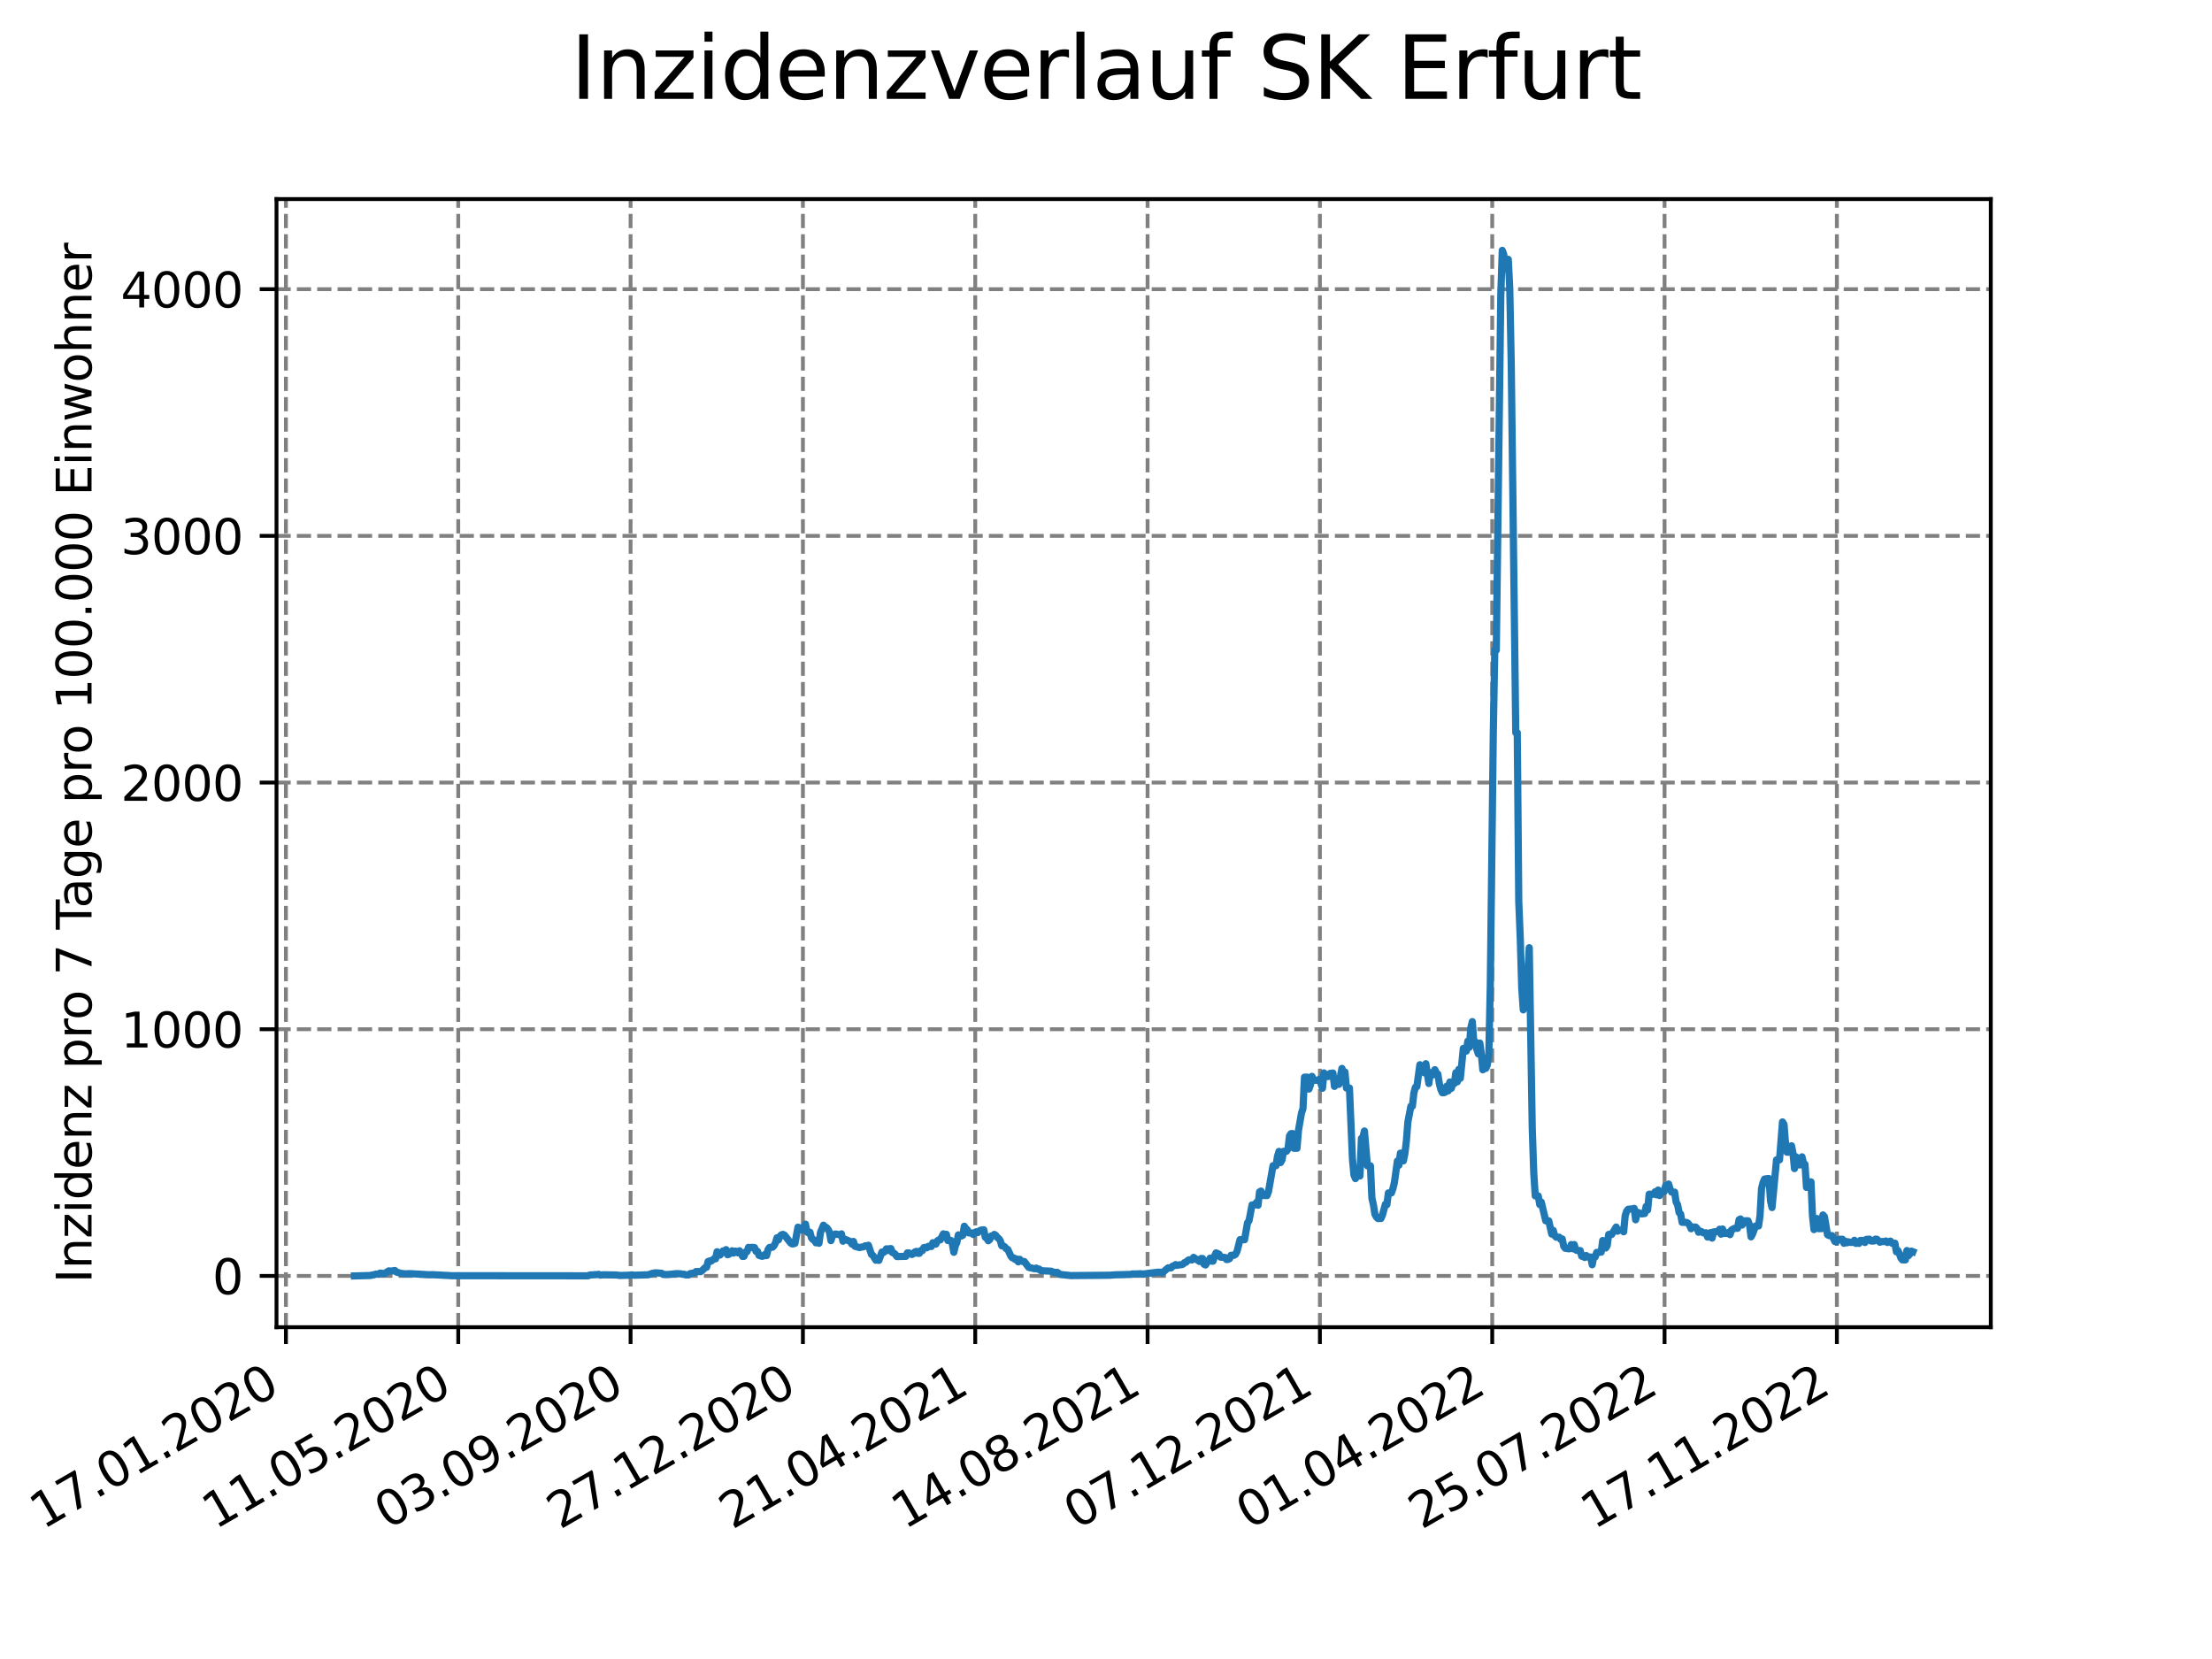 <?xml version="1.0" encoding="utf-8" standalone="no"?>
<!DOCTYPE svg PUBLIC "-//W3C//DTD SVG 1.1//EN"
  "http://www.w3.org/Graphics/SVG/1.1/DTD/svg11.dtd">
<svg xmlns:xlink="http://www.w3.org/1999/xlink" width="460.8pt" height="345.6pt" viewBox="0 0 460.8 345.6" xmlns="http://www.w3.org/2000/svg" version="1.1">
 <defs>
  <style type="text/css">*{stroke-linejoin: round; stroke-linecap: butt}</style>
 </defs>
 <g id="figure_1">
  <g id="patch_1">
   <path d="M 0 345.6 
L 460.8 345.6 
L 460.8 0 
L 0 0 
z
" style="fill: #ffffff"/>
  </g>
  <g id="axes_1">
   <g id="patch_2">
    <path d="M 57.6 276.48 
L 414.72 276.48 
L 414.72 41.472 
L 57.6 41.472 
z
" style="fill: #ffffff"/>
   </g>
   <g id="matplotlib.axis_1">
    <g id="xtick_1">
     <g id="line2d_1">
      <path d="M 59.564 276.48 
L 59.564 41.472 
" clip-path="url(#p9280f85b77)" style="fill: none; stroke-dasharray: 2.96,1.28; stroke-dashoffset: 0; stroke: #808080; stroke-width: 0.8"/>
     </g>
     <g id="line2d_2">
      <defs>
       <path id="m4728a2bbbb" d="M 0 0 
L 0 3.5 
" style="stroke: #000000; stroke-width: 0.8"/>
      </defs>
      <g>
       <use xlink:href="#m4728a2bbbb" x="59.564" y="276.48" style="stroke: #000000; stroke-width: 0.8"/>
      </g>
     </g>
     <g id="text_1">
      <!-- 17.01.2020 -->
      <g transform="translate(8.939 318.689) rotate(-30) scale(0.1 -0.1)">
       <defs>
        <path id="DejaVuSans-31" d="M 794 531 
L 1825 531 
L 1825 4091 
L 703 3866 
L 703 4441 
L 1819 4666 
L 2450 4666 
L 2450 531 
L 3481 531 
L 3481 0 
L 794 0 
L 794 531 
z
" transform="scale(0.016)"/>
        <path id="DejaVuSans-37" d="M 525 4666 
L 3525 4666 
L 3525 4397 
L 1831 0 
L 1172 0 
L 2766 4134 
L 525 4134 
L 525 4666 
z
" transform="scale(0.016)"/>
        <path id="DejaVuSans-2e" d="M 684 794 
L 1344 794 
L 1344 0 
L 684 0 
L 684 794 
z
" transform="scale(0.016)"/>
        <path id="DejaVuSans-30" d="M 2034 4250 
Q 1547 4250 1301 3770 
Q 1056 3291 1056 2328 
Q 1056 1369 1301 889 
Q 1547 409 2034 409 
Q 2525 409 2770 889 
Q 3016 1369 3016 2328 
Q 3016 3291 2770 3770 
Q 2525 4250 2034 4250 
z
M 2034 4750 
Q 2819 4750 3233 4129 
Q 3647 3509 3647 2328 
Q 3647 1150 3233 529 
Q 2819 -91 2034 -91 
Q 1250 -91 836 529 
Q 422 1150 422 2328 
Q 422 3509 836 4129 
Q 1250 4750 2034 4750 
z
" transform="scale(0.016)"/>
        <path id="DejaVuSans-32" d="M 1228 531 
L 3431 531 
L 3431 0 
L 469 0 
L 469 531 
Q 828 903 1448 1529 
Q 2069 2156 2228 2338 
Q 2531 2678 2651 2914 
Q 2772 3150 2772 3378 
Q 2772 3750 2511 3984 
Q 2250 4219 1831 4219 
Q 1534 4219 1204 4116 
Q 875 4013 500 3803 
L 500 4441 
Q 881 4594 1212 4672 
Q 1544 4750 1819 4750 
Q 2544 4750 2975 4387 
Q 3406 4025 3406 3419 
Q 3406 3131 3298 2873 
Q 3191 2616 2906 2266 
Q 2828 2175 2409 1742 
Q 1991 1309 1228 531 
z
" transform="scale(0.016)"/>
       </defs>
       <use xlink:href="#DejaVuSans-31"/>
       <use xlink:href="#DejaVuSans-37" x="63.623"/>
       <use xlink:href="#DejaVuSans-2e" x="127.246"/>
       <use xlink:href="#DejaVuSans-30" x="159.033"/>
       <use xlink:href="#DejaVuSans-31" x="222.656"/>
       <use xlink:href="#DejaVuSans-2e" x="286.279"/>
       <use xlink:href="#DejaVuSans-32" x="318.066"/>
       <use xlink:href="#DejaVuSans-30" x="381.689"/>
       <use xlink:href="#DejaVuSans-32" x="445.312"/>
       <use xlink:href="#DejaVuSans-30" x="508.936"/>
      </g>
     </g>
    </g>
    <g id="xtick_2">
     <g id="line2d_3">
      <path d="M 95.463 276.48 
L 95.463 41.472 
" clip-path="url(#p9280f85b77)" style="fill: none; stroke-dasharray: 2.96,1.28; stroke-dashoffset: 0; stroke: #808080; stroke-width: 0.8"/>
     </g>
     <g id="line2d_4">
      <g>
       <use xlink:href="#m4728a2bbbb" x="95.463" y="276.48" style="stroke: #000000; stroke-width: 0.8"/>
      </g>
     </g>
     <g id="text_2">
      <!-- 11.05.2020 -->
      <g transform="translate(44.838 318.689) rotate(-30) scale(0.1 -0.1)">
       <defs>
        <path id="DejaVuSans-35" d="M 691 4666 
L 3169 4666 
L 3169 4134 
L 1269 4134 
L 1269 2991 
Q 1406 3038 1543 3061 
Q 1681 3084 1819 3084 
Q 2600 3084 3056 2656 
Q 3513 2228 3513 1497 
Q 3513 744 3044 326 
Q 2575 -91 1722 -91 
Q 1428 -91 1123 -41 
Q 819 9 494 109 
L 494 744 
Q 775 591 1075 516 
Q 1375 441 1709 441 
Q 2250 441 2565 725 
Q 2881 1009 2881 1497 
Q 2881 1984 2565 2268 
Q 2250 2553 1709 2553 
Q 1456 2553 1204 2497 
Q 953 2441 691 2322 
L 691 4666 
z
" transform="scale(0.016)"/>
       </defs>
       <use xlink:href="#DejaVuSans-31"/>
       <use xlink:href="#DejaVuSans-31" x="63.623"/>
       <use xlink:href="#DejaVuSans-2e" x="127.246"/>
       <use xlink:href="#DejaVuSans-30" x="159.033"/>
       <use xlink:href="#DejaVuSans-35" x="222.656"/>
       <use xlink:href="#DejaVuSans-2e" x="286.279"/>
       <use xlink:href="#DejaVuSans-32" x="318.066"/>
       <use xlink:href="#DejaVuSans-30" x="381.689"/>
       <use xlink:href="#DejaVuSans-32" x="445.312"/>
       <use xlink:href="#DejaVuSans-30" x="508.936"/>
      </g>
     </g>
    </g>
    <g id="xtick_3">
     <g id="line2d_5">
      <path d="M 131.363 276.48 
L 131.363 41.472 
" clip-path="url(#p9280f85b77)" style="fill: none; stroke-dasharray: 2.96,1.28; stroke-dashoffset: 0; stroke: #808080; stroke-width: 0.8"/>
     </g>
     <g id="line2d_6">
      <g>
       <use xlink:href="#m4728a2bbbb" x="131.363" y="276.48" style="stroke: #000000; stroke-width: 0.8"/>
      </g>
     </g>
     <g id="text_3">
      <!-- 03.09.2020 -->
      <g transform="translate(80.737 318.689) rotate(-30) scale(0.1 -0.1)">
       <defs>
        <path id="DejaVuSans-33" d="M 2597 2516 
Q 3050 2419 3304 2112 
Q 3559 1806 3559 1356 
Q 3559 666 3084 287 
Q 2609 -91 1734 -91 
Q 1441 -91 1130 -33 
Q 819 25 488 141 
L 488 750 
Q 750 597 1062 519 
Q 1375 441 1716 441 
Q 2309 441 2620 675 
Q 2931 909 2931 1356 
Q 2931 1769 2642 2001 
Q 2353 2234 1838 2234 
L 1294 2234 
L 1294 2753 
L 1863 2753 
Q 2328 2753 2575 2939 
Q 2822 3125 2822 3475 
Q 2822 3834 2567 4026 
Q 2313 4219 1838 4219 
Q 1578 4219 1281 4162 
Q 984 4106 628 3988 
L 628 4550 
Q 988 4650 1302 4700 
Q 1616 4750 1894 4750 
Q 2613 4750 3031 4423 
Q 3450 4097 3450 3541 
Q 3450 3153 3228 2886 
Q 3006 2619 2597 2516 
z
" transform="scale(0.016)"/>
        <path id="DejaVuSans-39" d="M 703 97 
L 703 672 
Q 941 559 1184 500 
Q 1428 441 1663 441 
Q 2288 441 2617 861 
Q 2947 1281 2994 2138 
Q 2813 1869 2534 1725 
Q 2256 1581 1919 1581 
Q 1219 1581 811 2004 
Q 403 2428 403 3163 
Q 403 3881 828 4315 
Q 1253 4750 1959 4750 
Q 2769 4750 3195 4129 
Q 3622 3509 3622 2328 
Q 3622 1225 3098 567 
Q 2575 -91 1691 -91 
Q 1453 -91 1209 -44 
Q 966 3 703 97 
z
M 1959 2075 
Q 2384 2075 2632 2365 
Q 2881 2656 2881 3163 
Q 2881 3666 2632 3958 
Q 2384 4250 1959 4250 
Q 1534 4250 1286 3958 
Q 1038 3666 1038 3163 
Q 1038 2656 1286 2365 
Q 1534 2075 1959 2075 
z
" transform="scale(0.016)"/>
       </defs>
       <use xlink:href="#DejaVuSans-30"/>
       <use xlink:href="#DejaVuSans-33" x="63.623"/>
       <use xlink:href="#DejaVuSans-2e" x="127.246"/>
       <use xlink:href="#DejaVuSans-30" x="159.033"/>
       <use xlink:href="#DejaVuSans-39" x="222.656"/>
       <use xlink:href="#DejaVuSans-2e" x="286.279"/>
       <use xlink:href="#DejaVuSans-32" x="318.066"/>
       <use xlink:href="#DejaVuSans-30" x="381.689"/>
       <use xlink:href="#DejaVuSans-32" x="445.312"/>
       <use xlink:href="#DejaVuSans-30" x="508.936"/>
      </g>
     </g>
    </g>
    <g id="xtick_4">
     <g id="line2d_7">
      <path d="M 167.262 276.48 
L 167.262 41.472 
" clip-path="url(#p9280f85b77)" style="fill: none; stroke-dasharray: 2.96,1.28; stroke-dashoffset: 0; stroke: #808080; stroke-width: 0.8"/>
     </g>
     <g id="line2d_8">
      <g>
       <use xlink:href="#m4728a2bbbb" x="167.262" y="276.48" style="stroke: #000000; stroke-width: 0.8"/>
      </g>
     </g>
     <g id="text_4">
      <!-- 27.12.2020 -->
      <g transform="translate(116.637 318.689) rotate(-30) scale(0.1 -0.1)">
       <use xlink:href="#DejaVuSans-32"/>
       <use xlink:href="#DejaVuSans-37" x="63.623"/>
       <use xlink:href="#DejaVuSans-2e" x="127.246"/>
       <use xlink:href="#DejaVuSans-31" x="159.033"/>
       <use xlink:href="#DejaVuSans-32" x="222.656"/>
       <use xlink:href="#DejaVuSans-2e" x="286.279"/>
       <use xlink:href="#DejaVuSans-32" x="318.066"/>
       <use xlink:href="#DejaVuSans-30" x="381.689"/>
       <use xlink:href="#DejaVuSans-32" x="445.312"/>
       <use xlink:href="#DejaVuSans-30" x="508.936"/>
      </g>
     </g>
    </g>
    <g id="xtick_5">
     <g id="line2d_9">
      <path d="M 203.161 276.48 
L 203.161 41.472 
" clip-path="url(#p9280f85b77)" style="fill: none; stroke-dasharray: 2.96,1.28; stroke-dashoffset: 0; stroke: #808080; stroke-width: 0.8"/>
     </g>
     <g id="line2d_10">
      <g>
       <use xlink:href="#m4728a2bbbb" x="203.161" y="276.48" style="stroke: #000000; stroke-width: 0.8"/>
      </g>
     </g>
     <g id="text_5">
      <!-- 21.04.2021 -->
      <g transform="translate(152.536 318.689) rotate(-30) scale(0.1 -0.1)">
       <defs>
        <path id="DejaVuSans-34" d="M 2419 4116 
L 825 1625 
L 2419 1625 
L 2419 4116 
z
M 2253 4666 
L 3047 4666 
L 3047 1625 
L 3713 1625 
L 3713 1100 
L 3047 1100 
L 3047 0 
L 2419 0 
L 2419 1100 
L 313 1100 
L 313 1709 
L 2253 4666 
z
" transform="scale(0.016)"/>
       </defs>
       <use xlink:href="#DejaVuSans-32"/>
       <use xlink:href="#DejaVuSans-31" x="63.623"/>
       <use xlink:href="#DejaVuSans-2e" x="127.246"/>
       <use xlink:href="#DejaVuSans-30" x="159.033"/>
       <use xlink:href="#DejaVuSans-34" x="222.656"/>
       <use xlink:href="#DejaVuSans-2e" x="286.279"/>
       <use xlink:href="#DejaVuSans-32" x="318.066"/>
       <use xlink:href="#DejaVuSans-30" x="381.689"/>
       <use xlink:href="#DejaVuSans-32" x="445.312"/>
       <use xlink:href="#DejaVuSans-31" x="508.936"/>
      </g>
     </g>
    </g>
    <g id="xtick_6">
     <g id="line2d_11">
      <path d="M 239.061 276.48 
L 239.061 41.472 
" clip-path="url(#p9280f85b77)" style="fill: none; stroke-dasharray: 2.96,1.28; stroke-dashoffset: 0; stroke: #808080; stroke-width: 0.8"/>
     </g>
     <g id="line2d_12">
      <g>
       <use xlink:href="#m4728a2bbbb" x="239.061" y="276.48" style="stroke: #000000; stroke-width: 0.8"/>
      </g>
     </g>
     <g id="text_6">
      <!-- 14.08.2021 -->
      <g transform="translate(188.435 318.689) rotate(-30) scale(0.1 -0.1)">
       <defs>
        <path id="DejaVuSans-38" d="M 2034 2216 
Q 1584 2216 1326 1975 
Q 1069 1734 1069 1313 
Q 1069 891 1326 650 
Q 1584 409 2034 409 
Q 2484 409 2743 651 
Q 3003 894 3003 1313 
Q 3003 1734 2745 1975 
Q 2488 2216 2034 2216 
z
M 1403 2484 
Q 997 2584 770 2862 
Q 544 3141 544 3541 
Q 544 4100 942 4425 
Q 1341 4750 2034 4750 
Q 2731 4750 3128 4425 
Q 3525 4100 3525 3541 
Q 3525 3141 3298 2862 
Q 3072 2584 2669 2484 
Q 3125 2378 3379 2068 
Q 3634 1759 3634 1313 
Q 3634 634 3220 271 
Q 2806 -91 2034 -91 
Q 1263 -91 848 271 
Q 434 634 434 1313 
Q 434 1759 690 2068 
Q 947 2378 1403 2484 
z
M 1172 3481 
Q 1172 3119 1398 2916 
Q 1625 2713 2034 2713 
Q 2441 2713 2670 2916 
Q 2900 3119 2900 3481 
Q 2900 3844 2670 4047 
Q 2441 4250 2034 4250 
Q 1625 4250 1398 4047 
Q 1172 3844 1172 3481 
z
" transform="scale(0.016)"/>
       </defs>
       <use xlink:href="#DejaVuSans-31"/>
       <use xlink:href="#DejaVuSans-34" x="63.623"/>
       <use xlink:href="#DejaVuSans-2e" x="127.246"/>
       <use xlink:href="#DejaVuSans-30" x="159.033"/>
       <use xlink:href="#DejaVuSans-38" x="222.656"/>
       <use xlink:href="#DejaVuSans-2e" x="286.279"/>
       <use xlink:href="#DejaVuSans-32" x="318.066"/>
       <use xlink:href="#DejaVuSans-30" x="381.689"/>
       <use xlink:href="#DejaVuSans-32" x="445.312"/>
       <use xlink:href="#DejaVuSans-31" x="508.936"/>
      </g>
     </g>
    </g>
    <g id="xtick_7">
     <g id="line2d_13">
      <path d="M 274.96 276.48 
L 274.96 41.472 
" clip-path="url(#p9280f85b77)" style="fill: none; stroke-dasharray: 2.96,1.28; stroke-dashoffset: 0; stroke: #808080; stroke-width: 0.8"/>
     </g>
     <g id="line2d_14">
      <g>
       <use xlink:href="#m4728a2bbbb" x="274.96" y="276.48" style="stroke: #000000; stroke-width: 0.8"/>
      </g>
     </g>
     <g id="text_7">
      <!-- 07.12.2021 -->
      <g transform="translate(224.335 318.689) rotate(-30) scale(0.1 -0.1)">
       <use xlink:href="#DejaVuSans-30"/>
       <use xlink:href="#DejaVuSans-37" x="63.623"/>
       <use xlink:href="#DejaVuSans-2e" x="127.246"/>
       <use xlink:href="#DejaVuSans-31" x="159.033"/>
       <use xlink:href="#DejaVuSans-32" x="222.656"/>
       <use xlink:href="#DejaVuSans-2e" x="286.279"/>
       <use xlink:href="#DejaVuSans-32" x="318.066"/>
       <use xlink:href="#DejaVuSans-30" x="381.689"/>
       <use xlink:href="#DejaVuSans-32" x="445.312"/>
       <use xlink:href="#DejaVuSans-31" x="508.936"/>
      </g>
     </g>
    </g>
    <g id="xtick_8">
     <g id="line2d_15">
      <path d="M 310.859 276.48 
L 310.859 41.472 
" clip-path="url(#p9280f85b77)" style="fill: none; stroke-dasharray: 2.96,1.28; stroke-dashoffset: 0; stroke: #808080; stroke-width: 0.8"/>
     </g>
     <g id="line2d_16">
      <g>
       <use xlink:href="#m4728a2bbbb" x="310.859" y="276.48" style="stroke: #000000; stroke-width: 0.8"/>
      </g>
     </g>
     <g id="text_8">
      <!-- 01.04.2022 -->
      <g transform="translate(260.234 318.689) rotate(-30) scale(0.1 -0.1)">
       <use xlink:href="#DejaVuSans-30"/>
       <use xlink:href="#DejaVuSans-31" x="63.623"/>
       <use xlink:href="#DejaVuSans-2e" x="127.246"/>
       <use xlink:href="#DejaVuSans-30" x="159.033"/>
       <use xlink:href="#DejaVuSans-34" x="222.656"/>
       <use xlink:href="#DejaVuSans-2e" x="286.279"/>
       <use xlink:href="#DejaVuSans-32" x="318.066"/>
       <use xlink:href="#DejaVuSans-30" x="381.689"/>
       <use xlink:href="#DejaVuSans-32" x="445.312"/>
       <use xlink:href="#DejaVuSans-32" x="508.936"/>
      </g>
     </g>
    </g>
    <g id="xtick_9">
     <g id="line2d_17">
      <path d="M 346.758 276.48 
L 346.758 41.472 
" clip-path="url(#p9280f85b77)" style="fill: none; stroke-dasharray: 2.96,1.28; stroke-dashoffset: 0; stroke: #808080; stroke-width: 0.8"/>
     </g>
     <g id="line2d_18">
      <g>
       <use xlink:href="#m4728a2bbbb" x="346.758" y="276.48" style="stroke: #000000; stroke-width: 0.8"/>
      </g>
     </g>
     <g id="text_9">
      <!-- 25.07.2022 -->
      <g transform="translate(296.133 318.689) rotate(-30) scale(0.1 -0.1)">
       <use xlink:href="#DejaVuSans-32"/>
       <use xlink:href="#DejaVuSans-35" x="63.623"/>
       <use xlink:href="#DejaVuSans-2e" x="127.246"/>
       <use xlink:href="#DejaVuSans-30" x="159.033"/>
       <use xlink:href="#DejaVuSans-37" x="222.656"/>
       <use xlink:href="#DejaVuSans-2e" x="286.279"/>
       <use xlink:href="#DejaVuSans-32" x="318.066"/>
       <use xlink:href="#DejaVuSans-30" x="381.689"/>
       <use xlink:href="#DejaVuSans-32" x="445.312"/>
       <use xlink:href="#DejaVuSans-32" x="508.936"/>
      </g>
     </g>
    </g>
    <g id="xtick_10">
     <g id="line2d_19">
      <path d="M 382.658 276.48 
L 382.658 41.472 
" clip-path="url(#p9280f85b77)" style="fill: none; stroke-dasharray: 2.96,1.28; stroke-dashoffset: 0; stroke: #808080; stroke-width: 0.8"/>
     </g>
     <g id="line2d_20">
      <g>
       <use xlink:href="#m4728a2bbbb" x="382.658" y="276.48" style="stroke: #000000; stroke-width: 0.8"/>
      </g>
     </g>
     <g id="text_10">
      <!-- 17.11.2022 -->
      <g transform="translate(332.033 318.689) rotate(-30) scale(0.1 -0.1)">
       <use xlink:href="#DejaVuSans-31"/>
       <use xlink:href="#DejaVuSans-37" x="63.623"/>
       <use xlink:href="#DejaVuSans-2e" x="127.246"/>
       <use xlink:href="#DejaVuSans-31" x="159.033"/>
       <use xlink:href="#DejaVuSans-31" x="222.656"/>
       <use xlink:href="#DejaVuSans-2e" x="286.279"/>
       <use xlink:href="#DejaVuSans-32" x="318.066"/>
       <use xlink:href="#DejaVuSans-30" x="381.689"/>
       <use xlink:href="#DejaVuSans-32" x="445.312"/>
       <use xlink:href="#DejaVuSans-32" x="508.936"/>
      </g>
     </g>
    </g>
   </g>
   <g id="matplotlib.axis_2">
    <g id="ytick_1">
     <g id="line2d_21">
      <path d="M 57.6 265.798 
L 414.72 265.798 
" clip-path="url(#p9280f85b77)" style="fill: none; stroke-dasharray: 2.96,1.28; stroke-dashoffset: 0; stroke: #808080; stroke-width: 0.8"/>
     </g>
     <g id="line2d_22">
      <defs>
       <path id="m27ac5b22bf" d="M 0 0 
L -3.5 0 
" style="stroke: #000000; stroke-width: 0.8"/>
      </defs>
      <g>
       <use xlink:href="#m27ac5b22bf" x="57.6" y="265.798" style="stroke: #000000; stroke-width: 0.8"/>
      </g>
     </g>
     <g id="text_11">
      <!-- 0 -->
      <g transform="translate(44.237 269.597) scale(0.1 -0.1)">
       <use xlink:href="#DejaVuSans-30"/>
      </g>
     </g>
    </g>
    <g id="ytick_2">
     <g id="line2d_23">
      <path d="M 57.6 214.409 
L 414.72 214.409 
" clip-path="url(#p9280f85b77)" style="fill: none; stroke-dasharray: 2.96,1.28; stroke-dashoffset: 0; stroke: #808080; stroke-width: 0.8"/>
     </g>
     <g id="line2d_24">
      <g>
       <use xlink:href="#m27ac5b22bf" x="57.6" y="214.409" style="stroke: #000000; stroke-width: 0.8"/>
      </g>
     </g>
     <g id="text_12">
      <!-- 1000 -->
      <g transform="translate(25.15 218.208) scale(0.1 -0.1)">
       <use xlink:href="#DejaVuSans-31"/>
       <use xlink:href="#DejaVuSans-30" x="63.623"/>
       <use xlink:href="#DejaVuSans-30" x="127.246"/>
       <use xlink:href="#DejaVuSans-30" x="190.869"/>
      </g>
     </g>
    </g>
    <g id="ytick_3">
     <g id="line2d_25">
      <path d="M 57.6 163.02 
L 414.72 163.02 
" clip-path="url(#p9280f85b77)" style="fill: none; stroke-dasharray: 2.96,1.28; stroke-dashoffset: 0; stroke: #808080; stroke-width: 0.8"/>
     </g>
     <g id="line2d_26">
      <g>
       <use xlink:href="#m27ac5b22bf" x="57.6" y="163.02" style="stroke: #000000; stroke-width: 0.8"/>
      </g>
     </g>
     <g id="text_13">
      <!-- 2000 -->
      <g transform="translate(25.15 166.819) scale(0.1 -0.1)">
       <use xlink:href="#DejaVuSans-32"/>
       <use xlink:href="#DejaVuSans-30" x="63.623"/>
       <use xlink:href="#DejaVuSans-30" x="127.246"/>
       <use xlink:href="#DejaVuSans-30" x="190.869"/>
      </g>
     </g>
    </g>
    <g id="ytick_4">
     <g id="line2d_27">
      <path d="M 57.6 111.631 
L 414.72 111.631 
" clip-path="url(#p9280f85b77)" style="fill: none; stroke-dasharray: 2.96,1.28; stroke-dashoffset: 0; stroke: #808080; stroke-width: 0.8"/>
     </g>
     <g id="line2d_28">
      <g>
       <use xlink:href="#m27ac5b22bf" x="57.6" y="111.631" style="stroke: #000000; stroke-width: 0.8"/>
      </g>
     </g>
     <g id="text_14">
      <!-- 3000 -->
      <g transform="translate(25.15 115.43) scale(0.1 -0.1)">
       <use xlink:href="#DejaVuSans-33"/>
       <use xlink:href="#DejaVuSans-30" x="63.623"/>
       <use xlink:href="#DejaVuSans-30" x="127.246"/>
       <use xlink:href="#DejaVuSans-30" x="190.869"/>
      </g>
     </g>
    </g>
    <g id="ytick_5">
     <g id="line2d_29">
      <path d="M 57.6 60.242 
L 414.72 60.242 
" clip-path="url(#p9280f85b77)" style="fill: none; stroke-dasharray: 2.96,1.28; stroke-dashoffset: 0; stroke: #808080; stroke-width: 0.8"/>
     </g>
     <g id="line2d_30">
      <g>
       <use xlink:href="#m27ac5b22bf" x="57.6" y="60.242" style="stroke: #000000; stroke-width: 0.8"/>
      </g>
     </g>
     <g id="text_15">
      <!-- 4000 -->
      <g transform="translate(25.15 64.041) scale(0.1 -0.1)">
       <use xlink:href="#DejaVuSans-34"/>
       <use xlink:href="#DejaVuSans-30" x="63.623"/>
       <use xlink:href="#DejaVuSans-30" x="127.246"/>
       <use xlink:href="#DejaVuSans-30" x="190.869"/>
      </g>
     </g>
    </g>
    <g id="text_16">
     <!-- Inzidenz pro 7 Tage pro 100.000 Einwohner -->
     <g transform="translate(19.07 267.301) rotate(-90) scale(0.1 -0.1)">
      <defs>
       <path id="DejaVuSans-49" d="M 628 4666 
L 1259 4666 
L 1259 0 
L 628 0 
L 628 4666 
z
" transform="scale(0.016)"/>
       <path id="DejaVuSans-6e" d="M 3513 2113 
L 3513 0 
L 2938 0 
L 2938 2094 
Q 2938 2591 2744 2837 
Q 2550 3084 2163 3084 
Q 1697 3084 1428 2787 
Q 1159 2491 1159 1978 
L 1159 0 
L 581 0 
L 581 3500 
L 1159 3500 
L 1159 2956 
Q 1366 3272 1645 3428 
Q 1925 3584 2291 3584 
Q 2894 3584 3203 3211 
Q 3513 2838 3513 2113 
z
" transform="scale(0.016)"/>
       <path id="DejaVuSans-7a" d="M 353 3500 
L 3084 3500 
L 3084 2975 
L 922 459 
L 3084 459 
L 3084 0 
L 275 0 
L 275 525 
L 2438 3041 
L 353 3041 
L 353 3500 
z
" transform="scale(0.016)"/>
       <path id="DejaVuSans-69" d="M 603 3500 
L 1178 3500 
L 1178 0 
L 603 0 
L 603 3500 
z
M 603 4863 
L 1178 4863 
L 1178 4134 
L 603 4134 
L 603 4863 
z
" transform="scale(0.016)"/>
       <path id="DejaVuSans-64" d="M 2906 2969 
L 2906 4863 
L 3481 4863 
L 3481 0 
L 2906 0 
L 2906 525 
Q 2725 213 2448 61 
Q 2172 -91 1784 -91 
Q 1150 -91 751 415 
Q 353 922 353 1747 
Q 353 2572 751 3078 
Q 1150 3584 1784 3584 
Q 2172 3584 2448 3432 
Q 2725 3281 2906 2969 
z
M 947 1747 
Q 947 1113 1208 752 
Q 1469 391 1925 391 
Q 2381 391 2643 752 
Q 2906 1113 2906 1747 
Q 2906 2381 2643 2742 
Q 2381 3103 1925 3103 
Q 1469 3103 1208 2742 
Q 947 2381 947 1747 
z
" transform="scale(0.016)"/>
       <path id="DejaVuSans-65" d="M 3597 1894 
L 3597 1613 
L 953 1613 
Q 991 1019 1311 708 
Q 1631 397 2203 397 
Q 2534 397 2845 478 
Q 3156 559 3463 722 
L 3463 178 
Q 3153 47 2828 -22 
Q 2503 -91 2169 -91 
Q 1331 -91 842 396 
Q 353 884 353 1716 
Q 353 2575 817 3079 
Q 1281 3584 2069 3584 
Q 2775 3584 3186 3129 
Q 3597 2675 3597 1894 
z
M 3022 2063 
Q 3016 2534 2758 2815 
Q 2500 3097 2075 3097 
Q 1594 3097 1305 2825 
Q 1016 2553 972 2059 
L 3022 2063 
z
" transform="scale(0.016)"/>
       <path id="DejaVuSans-20" transform="scale(0.016)"/>
       <path id="DejaVuSans-70" d="M 1159 525 
L 1159 -1331 
L 581 -1331 
L 581 3500 
L 1159 3500 
L 1159 2969 
Q 1341 3281 1617 3432 
Q 1894 3584 2278 3584 
Q 2916 3584 3314 3078 
Q 3713 2572 3713 1747 
Q 3713 922 3314 415 
Q 2916 -91 2278 -91 
Q 1894 -91 1617 61 
Q 1341 213 1159 525 
z
M 3116 1747 
Q 3116 2381 2855 2742 
Q 2594 3103 2138 3103 
Q 1681 3103 1420 2742 
Q 1159 2381 1159 1747 
Q 1159 1113 1420 752 
Q 1681 391 2138 391 
Q 2594 391 2855 752 
Q 3116 1113 3116 1747 
z
" transform="scale(0.016)"/>
       <path id="DejaVuSans-72" d="M 2631 2963 
Q 2534 3019 2420 3045 
Q 2306 3072 2169 3072 
Q 1681 3072 1420 2755 
Q 1159 2438 1159 1844 
L 1159 0 
L 581 0 
L 581 3500 
L 1159 3500 
L 1159 2956 
Q 1341 3275 1631 3429 
Q 1922 3584 2338 3584 
Q 2397 3584 2469 3576 
Q 2541 3569 2628 3553 
L 2631 2963 
z
" transform="scale(0.016)"/>
       <path id="DejaVuSans-6f" d="M 1959 3097 
Q 1497 3097 1228 2736 
Q 959 2375 959 1747 
Q 959 1119 1226 758 
Q 1494 397 1959 397 
Q 2419 397 2687 759 
Q 2956 1122 2956 1747 
Q 2956 2369 2687 2733 
Q 2419 3097 1959 3097 
z
M 1959 3584 
Q 2709 3584 3137 3096 
Q 3566 2609 3566 1747 
Q 3566 888 3137 398 
Q 2709 -91 1959 -91 
Q 1206 -91 779 398 
Q 353 888 353 1747 
Q 353 2609 779 3096 
Q 1206 3584 1959 3584 
z
" transform="scale(0.016)"/>
       <path id="DejaVuSans-54" d="M -19 4666 
L 3928 4666 
L 3928 4134 
L 2272 4134 
L 2272 0 
L 1638 0 
L 1638 4134 
L -19 4134 
L -19 4666 
z
" transform="scale(0.016)"/>
       <path id="DejaVuSans-61" d="M 2194 1759 
Q 1497 1759 1228 1600 
Q 959 1441 959 1056 
Q 959 750 1161 570 
Q 1363 391 1709 391 
Q 2188 391 2477 730 
Q 2766 1069 2766 1631 
L 2766 1759 
L 2194 1759 
z
M 3341 1997 
L 3341 0 
L 2766 0 
L 2766 531 
Q 2569 213 2275 61 
Q 1981 -91 1556 -91 
Q 1019 -91 701 211 
Q 384 513 384 1019 
Q 384 1609 779 1909 
Q 1175 2209 1959 2209 
L 2766 2209 
L 2766 2266 
Q 2766 2663 2505 2880 
Q 2244 3097 1772 3097 
Q 1472 3097 1187 3025 
Q 903 2953 641 2809 
L 641 3341 
Q 956 3463 1253 3523 
Q 1550 3584 1831 3584 
Q 2591 3584 2966 3190 
Q 3341 2797 3341 1997 
z
" transform="scale(0.016)"/>
       <path id="DejaVuSans-67" d="M 2906 1791 
Q 2906 2416 2648 2759 
Q 2391 3103 1925 3103 
Q 1463 3103 1205 2759 
Q 947 2416 947 1791 
Q 947 1169 1205 825 
Q 1463 481 1925 481 
Q 2391 481 2648 825 
Q 2906 1169 2906 1791 
z
M 3481 434 
Q 3481 -459 3084 -895 
Q 2688 -1331 1869 -1331 
Q 1566 -1331 1297 -1286 
Q 1028 -1241 775 -1147 
L 775 -588 
Q 1028 -725 1275 -790 
Q 1522 -856 1778 -856 
Q 2344 -856 2625 -561 
Q 2906 -266 2906 331 
L 2906 616 
Q 2728 306 2450 153 
Q 2172 0 1784 0 
Q 1141 0 747 490 
Q 353 981 353 1791 
Q 353 2603 747 3093 
Q 1141 3584 1784 3584 
Q 2172 3584 2450 3431 
Q 2728 3278 2906 2969 
L 2906 3500 
L 3481 3500 
L 3481 434 
z
" transform="scale(0.016)"/>
       <path id="DejaVuSans-45" d="M 628 4666 
L 3578 4666 
L 3578 4134 
L 1259 4134 
L 1259 2753 
L 3481 2753 
L 3481 2222 
L 1259 2222 
L 1259 531 
L 3634 531 
L 3634 0 
L 628 0 
L 628 4666 
z
" transform="scale(0.016)"/>
       <path id="DejaVuSans-77" d="M 269 3500 
L 844 3500 
L 1563 769 
L 2278 3500 
L 2956 3500 
L 3675 769 
L 4391 3500 
L 4966 3500 
L 4050 0 
L 3372 0 
L 2619 2869 
L 1863 0 
L 1184 0 
L 269 3500 
z
" transform="scale(0.016)"/>
       <path id="DejaVuSans-68" d="M 3513 2113 
L 3513 0 
L 2938 0 
L 2938 2094 
Q 2938 2591 2744 2837 
Q 2550 3084 2163 3084 
Q 1697 3084 1428 2787 
Q 1159 2491 1159 1978 
L 1159 0 
L 581 0 
L 581 4863 
L 1159 4863 
L 1159 2956 
Q 1366 3272 1645 3428 
Q 1925 3584 2291 3584 
Q 2894 3584 3203 3211 
Q 3513 2838 3513 2113 
z
" transform="scale(0.016)"/>
      </defs>
      <use xlink:href="#DejaVuSans-49"/>
      <use xlink:href="#DejaVuSans-6e" x="29.492"/>
      <use xlink:href="#DejaVuSans-7a" x="92.871"/>
      <use xlink:href="#DejaVuSans-69" x="145.361"/>
      <use xlink:href="#DejaVuSans-64" x="173.145"/>
      <use xlink:href="#DejaVuSans-65" x="236.621"/>
      <use xlink:href="#DejaVuSans-6e" x="298.145"/>
      <use xlink:href="#DejaVuSans-7a" x="361.523"/>
      <use xlink:href="#DejaVuSans-20" x="414.014"/>
      <use xlink:href="#DejaVuSans-70" x="445.801"/>
      <use xlink:href="#DejaVuSans-72" x="509.277"/>
      <use xlink:href="#DejaVuSans-6f" x="548.141"/>
      <use xlink:href="#DejaVuSans-20" x="609.322"/>
      <use xlink:href="#DejaVuSans-37" x="641.109"/>
      <use xlink:href="#DejaVuSans-20" x="704.732"/>
      <use xlink:href="#DejaVuSans-54" x="736.52"/>
      <use xlink:href="#DejaVuSans-61" x="781.104"/>
      <use xlink:href="#DejaVuSans-67" x="842.383"/>
      <use xlink:href="#DejaVuSans-65" x="905.859"/>
      <use xlink:href="#DejaVuSans-20" x="967.383"/>
      <use xlink:href="#DejaVuSans-70" x="999.17"/>
      <use xlink:href="#DejaVuSans-72" x="1062.646"/>
      <use xlink:href="#DejaVuSans-6f" x="1101.51"/>
      <use xlink:href="#DejaVuSans-20" x="1162.691"/>
      <use xlink:href="#DejaVuSans-31" x="1194.479"/>
      <use xlink:href="#DejaVuSans-30" x="1258.102"/>
      <use xlink:href="#DejaVuSans-30" x="1321.725"/>
      <use xlink:href="#DejaVuSans-2e" x="1385.348"/>
      <use xlink:href="#DejaVuSans-30" x="1417.135"/>
      <use xlink:href="#DejaVuSans-30" x="1480.758"/>
      <use xlink:href="#DejaVuSans-30" x="1544.381"/>
      <use xlink:href="#DejaVuSans-20" x="1608.004"/>
      <use xlink:href="#DejaVuSans-45" x="1639.791"/>
      <use xlink:href="#DejaVuSans-69" x="1702.975"/>
      <use xlink:href="#DejaVuSans-6e" x="1730.758"/>
      <use xlink:href="#DejaVuSans-77" x="1794.137"/>
      <use xlink:href="#DejaVuSans-6f" x="1875.924"/>
      <use xlink:href="#DejaVuSans-68" x="1937.105"/>
      <use xlink:href="#DejaVuSans-6e" x="2000.484"/>
      <use xlink:href="#DejaVuSans-65" x="2063.863"/>
      <use xlink:href="#DejaVuSans-72" x="2125.387"/>
     </g>
    </g>
   </g>
   <g id="line2d_31">
    <path d="M 73.833 265.798 
L 77.267 265.702 
L 77.579 265.582 
L 77.891 265.582 
L 78.203 265.438 
L 78.827 265.438 
L 79.14 265.221 
L 79.452 265.221 
L 79.764 265.342 
L 80.076 265.318 
L 81.013 264.741 
L 81.325 264.813 
L 82.261 264.669 
L 82.573 264.981 
L 83.51 265.269 
L 84.446 265.366 
L 85.383 265.318 
L 89.441 265.558 
L 90.065 265.534 
L 94.124 265.75 
L 122.531 265.774 
L 122.843 265.606 
L 124.404 265.51 
L 124.716 265.462 
L 125.028 265.63 
L 125.653 265.558 
L 128.462 265.606 
L 129.086 265.702 
L 130.959 265.654 
L 131.584 265.582 
L 132.208 265.654 
L 135.018 265.558 
L 135.954 265.245 
L 136.578 265.149 
L 137.827 265.245 
L 138.139 265.486 
L 139.076 265.51 
L 140.949 265.318 
L 141.885 265.366 
L 142.197 265.462 
L 142.51 265.438 
L 142.822 265.582 
L 143.446 265.582 
L 143.758 265.318 
L 144.695 265.149 
L 145.007 264.885 
L 145.943 264.909 
L 146.256 264.693 
L 146.88 264.069 
L 147.192 263.997 
L 147.504 262.796 
L 147.817 262.676 
L 148.129 262.724 
L 148.753 262.219 
L 149.065 262.243 
L 149.377 260.755 
L 149.69 261.451 
L 150.002 261.451 
L 150.626 260.586 
L 150.938 260.682 
L 151.25 260.322 
L 151.563 261.379 
L 151.875 261.283 
L 152.499 260.562 
L 152.811 261.043 
L 153.123 260.634 
L 153.436 260.682 
L 153.748 260.995 
L 154.06 260.562 
L 154.372 261.019 
L 154.684 261.739 
L 154.996 261.715 
L 155.309 260.827 
L 155.621 260.731 
L 155.933 259.842 
L 156.245 259.938 
L 156.557 259.842 
L 157.182 259.89 
L 157.494 260.682 
L 157.806 260.682 
L 158.118 261.523 
L 158.742 261.715 
L 159.055 261.643 
L 159.367 261.307 
L 159.679 261.571 
L 159.991 260.322 
L 160.303 259.866 
L 160.928 259.818 
L 161.24 259.506 
L 161.552 258.881 
L 161.864 257.849 
L 162.176 258.281 
L 162.488 257.512 
L 162.801 257.224 
L 163.113 257.152 
L 163.425 257.296 
L 164.674 258.905 
L 164.986 259.121 
L 165.298 259.121 
L 165.61 259.001 
L 166.234 255.639 
L 166.547 256.216 
L 166.859 255.783 
L 167.171 256.24 
L 167.795 255.015 
L 168.107 256.624 
L 168.42 256.84 
L 168.732 256.696 
L 169.044 257.873 
L 169.356 258.233 
L 169.668 258.329 
L 169.98 258.905 
L 170.293 258.449 
L 170.605 259.001 
L 170.917 256.768 
L 171.541 255.231 
L 171.853 255.591 
L 172.166 255.711 
L 172.478 256.071 
L 172.79 256.648 
L 173.102 258.449 
L 173.414 257.464 
L 174.039 257.056 
L 174.975 257.248 
L 175.287 257.032 
L 175.599 258.569 
L 175.912 258.113 
L 177.16 258.641 
L 177.472 259.169 
L 177.785 258.617 
L 178.097 259.626 
L 179.033 259.89 
L 179.97 259.698 
L 180.282 259.506 
L 180.594 259.53 
L 180.906 259.41 
L 181.531 261.307 
L 181.843 261.523 
L 182.467 262.532 
L 182.779 262.46 
L 183.091 262.556 
L 183.716 260.827 
L 184.028 260.923 
L 184.34 260.682 
L 184.652 260.154 
L 184.964 260.514 
L 185.277 260.13 
L 185.589 260.106 
L 185.901 260.923 
L 186.213 261.043 
L 186.525 261.307 
L 186.837 261.763 
L 188.71 261.715 
L 189.023 260.995 
L 189.335 260.995 
L 189.959 261.331 
L 190.271 261.187 
L 190.583 260.803 
L 190.896 260.682 
L 191.208 261.091 
L 191.52 261.091 
L 191.832 260.514 
L 192.144 260.538 
L 192.457 259.89 
L 192.769 259.842 
L 193.081 259.938 
L 193.393 259.626 
L 194.017 259.674 
L 194.33 258.881 
L 194.642 258.929 
L 194.954 259.169 
L 195.266 258.497 
L 195.578 258.281 
L 195.89 258.281 
L 196.515 257.032 
L 196.827 257.584 
L 197.139 257.128 
L 197.451 258.425 
L 198.076 258.401 
L 198.388 259.121 
L 198.7 260.875 
L 199.012 259.506 
L 199.324 258.857 
L 199.636 257.248 
L 199.949 257.488 
L 200.261 257.488 
L 200.573 257.32 
L 200.885 255.447 
L 201.197 255.927 
L 201.509 256.192 
L 201.822 256.84 
L 202.446 256.84 
L 202.758 257.176 
L 203.07 256.744 
L 203.382 256.6 
L 203.695 256.768 
L 204.007 256.408 
L 204.319 256.264 
L 204.943 256.192 
L 205.255 257.753 
L 205.568 257.993 
L 205.88 258.473 
L 206.192 258.209 
L 206.504 257.464 
L 206.816 257.464 
L 207.128 257.152 
L 207.441 257.344 
L 207.753 257.777 
L 208.065 258.017 
L 208.377 258.449 
L 208.689 259.53 
L 209.001 259.53 
L 209.314 259.746 
L 209.626 260.13 
L 209.938 260.274 
L 210.562 261.643 
L 210.874 262.027 
L 211.187 262.027 
L 211.499 262.388 
L 211.811 262.268 
L 212.123 262.868 
L 212.435 262.34 
L 212.747 262.676 
L 213.06 262.796 
L 213.372 262.796 
L 214.308 264.021 
L 215.557 264.309 
L 215.869 264.165 
L 216.181 264.381 
L 216.493 264.381 
L 216.806 264.693 
L 217.43 264.741 
L 218.991 264.813 
L 219.615 265.077 
L 220.239 265.053 
L 220.864 265.486 
L 223.049 265.726 
L 231.165 265.654 
L 232.414 265.558 
L 235.536 265.486 
L 235.848 265.39 
L 236.472 265.39 
L 237.721 265.342 
L 238.033 265.414 
L 241.155 265.029 
L 241.779 265.029 
L 242.091 265.173 
L 243.34 264.117 
L 243.964 264.117 
L 244.276 263.756 
L 244.589 263.684 
L 244.901 263.444 
L 245.213 263.588 
L 245.837 263.468 
L 246.149 263.468 
L 246.462 263.324 
L 246.774 263.012 
L 247.086 262.94 
L 247.398 262.604 
L 247.71 262.436 
L 248.335 262.46 
L 248.647 261.931 
L 249.895 262.796 
L 250.208 262.171 
L 250.52 262.171 
L 250.832 263.372 
L 251.144 263.516 
L 251.456 262.964 
L 251.768 262.676 
L 252.081 262.099 
L 252.393 262.724 
L 252.705 262.724 
L 253.017 261.643 
L 253.329 260.995 
L 253.954 261.283 
L 254.266 261.883 
L 255.202 261.955 
L 255.514 262.388 
L 255.827 262.364 
L 256.139 262.195 
L 256.451 261.499 
L 257.075 261.499 
L 257.387 261.283 
L 257.7 260.658 
L 258.324 258.233 
L 259.26 258.257 
L 259.885 254.727 
L 260.197 254.294 
L 260.821 251.004 
L 261.446 251.004 
L 261.758 250.476 
L 262.07 251.076 
L 262.382 248.29 
L 262.694 248.122 
L 263.006 249.035 
L 263.943 249.059 
L 264.255 248.194 
L 265.192 242.839 
L 265.816 242.839 
L 266.128 240.87 
L 266.44 239.861 
L 266.752 242.19 
L 267.065 241.638 
L 267.377 239.837 
L 268.001 239.837 
L 268.313 239.357 
L 268.625 236.619 
L 268.938 236.162 
L 269.25 236.138 
L 269.562 239.212 
L 270.186 239.212 
L 270.498 235.466 
L 271.123 231.888 
L 271.435 230.951 
L 271.747 224.395 
L 272.371 224.395 
L 272.684 226.868 
L 272.996 226.004 
L 273.308 224.227 
L 273.62 224.875 
L 273.932 225.043 
L 274.557 225.043 
L 274.869 224.803 
L 275.493 226.7 
L 275.805 223.506 
L 276.117 224.251 
L 276.742 224.251 
L 277.054 223.626 
L 277.678 223.53 
L 277.99 226.316 
L 278.303 225.884 
L 278.927 225.884 
L 279.551 222.57 
L 279.863 223.434 
L 280.176 223.314 
L 280.488 226.652 
L 281.112 226.652 
L 281.737 241.374 
L 282.049 244.784 
L 282.361 245.529 
L 282.673 244.976 
L 283.297 244.976 
L 283.61 237.147 
L 283.922 236.907 
L 284.234 235.61 
L 284.858 242.863 
L 285.483 242.863 
L 285.795 249.611 
L 286.107 250.98 
L 286.419 252.949 
L 286.731 253.526 
L 287.043 253.838 
L 287.668 253.838 
L 287.98 253.142 
L 288.604 250.86 
L 288.916 250.956 
L 289.229 248.507 
L 289.853 248.507 
L 290.165 247.642 
L 290.477 246.345 
L 291.102 241.854 
L 291.414 242.743 
L 291.726 240.221 
L 292.038 240.221 
L 292.35 241.83 
L 292.662 240.317 
L 292.975 237.675 
L 293.287 233.737 
L 293.911 230.447 
L 294.223 230.447 
L 294.535 227.685 
L 294.848 226.508 
L 295.16 226.364 
L 295.784 221.801 
L 296.096 223.002 
L 296.408 223.002 
L 296.721 223.482 
L 297.033 221.585 
L 297.657 225.716 
L 297.969 223.458 
L 298.281 223.89 
L 298.594 223.89 
L 298.906 222.834 
L 299.218 223.506 
L 299.53 223.746 
L 299.842 225.764 
L 300.154 226.964 
L 300.467 227.637 
L 300.779 227.637 
L 301.091 227.517 
L 301.403 226.244 
L 301.715 227.229 
L 302.027 225.403 
L 302.34 226.724 
L 302.652 225.716 
L 302.964 225.716 
L 303.276 223.458 
L 303.588 225.355 
L 303.9 222.762 
L 304.213 224.635 
L 304.837 218.391 
L 305.149 218.391 
L 305.461 218.967 
L 305.773 216.878 
L 306.086 218.175 
L 306.398 214.116 
L 306.71 212.819 
L 307.022 217.022 
L 307.334 217.022 
L 307.646 218.583 
L 307.959 219.544 
L 308.271 217.286 
L 308.583 219.52 
L 308.895 222.858 
L 309.207 222.57 
L 309.519 222.57 
L 309.832 221.873 
L 310.144 219.736 
L 310.456 205.326 
L 311.08 152.732 
L 311.392 135.441 
L 311.705 135.441 
L 312.641 61.616 
L 312.953 52.154 
L 313.265 53.019 
L 313.578 56.021 
L 313.89 56.021 
L 314.202 54.027 
L 314.514 60.127 
L 314.826 76.242 
L 315.763 152.636 
L 316.075 152.636 
L 316.387 187.795 
L 316.699 195.48 
L 317.011 205.903 
L 317.324 210.37 
L 317.636 203.213 
L 318.26 203.213 
L 318.572 197.425 
L 319.197 235.034 
L 319.509 244.304 
L 319.821 249.131 
L 320.445 249.131 
L 320.757 250.932 
L 321.07 250.404 
L 322.006 254.318 
L 322.63 254.318 
L 323.255 257.08 
L 323.567 256.312 
L 323.879 257.416 
L 324.191 257.729 
L 324.816 257.729 
L 325.128 258.185 
L 325.44 258.089 
L 325.752 259.626 
L 326.064 260.034 
L 326.689 260.13 
L 327.001 260.13 
L 327.313 259.266 
L 327.625 260.13 
L 327.937 259.266 
L 328.25 260.37 
L 328.562 260.514 
L 329.186 260.514 
L 329.498 261.691 
L 329.81 261.763 
L 330.123 261.955 
L 330.435 261.547 
L 330.747 261.859 
L 331.371 261.859 
L 331.683 263.468 
L 331.996 261.835 
L 332.308 261.835 
L 332.62 260.899 
L 333.556 260.851 
L 333.869 258.425 
L 334.181 259.53 
L 334.493 259.986 
L 334.805 259.506 
L 335.117 257.152 
L 335.742 257.152 
L 336.678 255.615 
L 336.99 256.48 
L 337.302 256.264 
L 337.927 256.264 
L 338.239 256.6 
L 338.551 253.262 
L 338.863 252.301 
L 339.175 251.917 
L 339.8 251.845 
L 340.112 251.845 
L 340.424 251.725 
L 340.736 254.102 
L 341.048 252.517 
L 341.985 252.877 
L 342.609 252.805 
L 342.921 251.316 
L 343.234 252.061 
L 343.546 248.771 
L 344.482 248.795 
L 344.794 248.266 
L 345.107 248.915 
L 345.419 247.906 
L 345.731 249.059 
L 346.043 248.242 
L 346.667 248.242 
L 346.98 246.994 
L 347.292 247.186 
L 347.604 246.657 
L 347.916 247.714 
L 348.228 248.338 
L 348.853 248.338 
L 349.165 250.404 
L 349.477 250.98 
L 349.789 252.613 
L 350.101 252.901 
L 350.413 254.631 
L 351.35 254.655 
L 351.662 254.847 
L 351.974 255.255 
L 352.286 255.975 
L 352.599 255.615 
L 353.223 255.615 
L 353.535 255.927 
L 353.847 256.696 
L 354.159 256.456 
L 354.472 256.576 
L 354.784 256.816 
L 355.408 256.816 
L 355.72 257.705 
L 356.345 256.768 
L 356.657 257.921 
L 356.969 256.624 
L 357.905 256.552 
L 358.218 256.071 
L 358.53 257.104 
L 358.842 256.023 
L 359.154 256.936 
L 359.778 256.936 
L 360.091 256.72 
L 360.403 257.2 
L 360.715 256.216 
L 361.339 255.879 
L 361.964 255.879 
L 362.276 254.102 
L 362.588 253.934 
L 362.9 255.207 
L 363.524 254.318 
L 364.149 254.318 
L 364.461 255.207 
L 364.773 257.656 
L 365.085 257.08 
L 365.71 255.399 
L 366.334 255.399 
L 366.646 253.262 
L 366.958 247.594 
L 367.27 246.345 
L 367.583 245.625 
L 368.207 245.529 
L 368.519 245.529 
L 368.831 250.164 
L 369.143 251.557 
L 370.08 241.614 
L 370.704 241.614 
L 371.329 233.713 
L 371.641 234.241 
L 371.953 238.132 
L 372.265 240.029 
L 372.89 240.005 
L 373.202 238.684 
L 373.514 240.245 
L 373.826 243.439 
L 374.138 240.99 
L 374.45 242.647 
L 375.075 242.671 
L 375.387 240.99 
L 375.699 242.31 
L 376.011 242.551 
L 376.323 247.354 
L 376.636 246.201 
L 377.26 246.201 
L 377.572 253.238 
L 377.884 256.144 
L 378.196 255.231 
L 378.509 253.838 
L 378.821 255.951 
L 379.445 255.951 
L 379.757 253.094 
L 380.069 253.454 
L 380.694 257.2 
L 381.006 257.392 
L 381.63 257.392 
L 382.255 258.641 
L 382.567 258.689 
L 382.879 258.305 
L 383.191 258.161 
L 383.815 258.161 
L 384.128 259.001 
L 384.44 258.569 
L 384.752 258.905 
L 385.064 258.689 
L 385.376 258.809 
L 386.001 258.809 
L 386.313 258.377 
L 386.625 259.025 
L 386.937 258.785 
L 387.249 259.025 
L 387.561 258.401 
L 388.186 258.401 
L 388.498 258.833 
L 388.81 258.185 
L 389.434 258.137 
L 389.747 258.521 
L 390.371 258.521 
L 390.683 258.137 
L 390.995 258.161 
L 391.62 258.785 
L 391.932 258.641 
L 392.556 258.641 
L 392.868 258.521 
L 393.18 258.833 
L 393.805 258.545 
L 394.117 258.977 
L 394.741 258.977 
L 395.053 260.779 
L 395.366 260.514 
L 395.678 261.163 
L 395.99 262.075 
L 396.302 262.46 
L 396.926 262.46 
L 397.239 260.514 
L 397.551 261.595 
L 397.863 261.235 
L 398.175 260.634 
L 398.487 260.755 
L 398.487 260.755 
" clip-path="url(#p9280f85b77)" style="fill: none; stroke: #1f77b4; stroke-width: 1.5; stroke-linecap: square"/>
   </g>
   <g id="patch_3">
    <path d="M 57.6 276.48 
L 57.6 41.472 
" style="fill: none; stroke: #000000; stroke-width: 0.8; stroke-linejoin: miter; stroke-linecap: square"/>
   </g>
   <g id="patch_4">
    <path d="M 414.72 276.48 
L 414.72 41.472 
" style="fill: none; stroke: #000000; stroke-width: 0.8; stroke-linejoin: miter; stroke-linecap: square"/>
   </g>
   <g id="patch_5">
    <path d="M 57.6 276.48 
L 414.72 276.48 
" style="fill: none; stroke: #000000; stroke-width: 0.8; stroke-linejoin: miter; stroke-linecap: square"/>
   </g>
   <g id="patch_6">
    <path d="M 57.6 41.472 
L 414.72 41.472 
" style="fill: none; stroke: #000000; stroke-width: 0.8; stroke-linejoin: miter; stroke-linecap: square"/>
   </g>
  </g>
  <g id="text_17">
   <!-- Inzidenzverlauf SK Erfurt -->
   <g transform="translate(118.863 20.589) scale(0.18 -0.18)">
    <defs>
     <path id="DejaVuSans-76" d="M 191 3500 
L 800 3500 
L 1894 563 
L 2988 3500 
L 3597 3500 
L 2284 0 
L 1503 0 
L 191 3500 
z
" transform="scale(0.016)"/>
     <path id="DejaVuSans-6c" d="M 603 4863 
L 1178 4863 
L 1178 0 
L 603 0 
L 603 4863 
z
" transform="scale(0.016)"/>
     <path id="DejaVuSans-75" d="M 544 1381 
L 544 3500 
L 1119 3500 
L 1119 1403 
Q 1119 906 1312 657 
Q 1506 409 1894 409 
Q 2359 409 2629 706 
Q 2900 1003 2900 1516 
L 2900 3500 
L 3475 3500 
L 3475 0 
L 2900 0 
L 2900 538 
Q 2691 219 2414 64 
Q 2138 -91 1772 -91 
Q 1169 -91 856 284 
Q 544 659 544 1381 
z
M 1991 3584 
L 1991 3584 
z
" transform="scale(0.016)"/>
     <path id="DejaVuSans-66" d="M 2375 4863 
L 2375 4384 
L 1825 4384 
Q 1516 4384 1395 4259 
Q 1275 4134 1275 3809 
L 1275 3500 
L 2222 3500 
L 2222 3053 
L 1275 3053 
L 1275 0 
L 697 0 
L 697 3053 
L 147 3053 
L 147 3500 
L 697 3500 
L 697 3744 
Q 697 4328 969 4595 
Q 1241 4863 1831 4863 
L 2375 4863 
z
" transform="scale(0.016)"/>
     <path id="DejaVuSans-53" d="M 3425 4513 
L 3425 3897 
Q 3066 4069 2747 4153 
Q 2428 4238 2131 4238 
Q 1616 4238 1336 4038 
Q 1056 3838 1056 3469 
Q 1056 3159 1242 3001 
Q 1428 2844 1947 2747 
L 2328 2669 
Q 3034 2534 3370 2195 
Q 3706 1856 3706 1288 
Q 3706 609 3251 259 
Q 2797 -91 1919 -91 
Q 1588 -91 1214 -16 
Q 841 59 441 206 
L 441 856 
Q 825 641 1194 531 
Q 1563 422 1919 422 
Q 2459 422 2753 634 
Q 3047 847 3047 1241 
Q 3047 1584 2836 1778 
Q 2625 1972 2144 2069 
L 1759 2144 
Q 1053 2284 737 2584 
Q 422 2884 422 3419 
Q 422 4038 858 4394 
Q 1294 4750 2059 4750 
Q 2388 4750 2728 4690 
Q 3069 4631 3425 4513 
z
" transform="scale(0.016)"/>
     <path id="DejaVuSans-4b" d="M 628 4666 
L 1259 4666 
L 1259 2694 
L 3353 4666 
L 4166 4666 
L 1850 2491 
L 4331 0 
L 3500 0 
L 1259 2247 
L 1259 0 
L 628 0 
L 628 4666 
z
" transform="scale(0.016)"/>
     <path id="DejaVuSans-74" d="M 1172 4494 
L 1172 3500 
L 2356 3500 
L 2356 3053 
L 1172 3053 
L 1172 1153 
Q 1172 725 1289 603 
Q 1406 481 1766 481 
L 2356 481 
L 2356 0 
L 1766 0 
Q 1100 0 847 248 
Q 594 497 594 1153 
L 594 3053 
L 172 3053 
L 172 3500 
L 594 3500 
L 594 4494 
L 1172 4494 
z
" transform="scale(0.016)"/>
    </defs>
    <use xlink:href="#DejaVuSans-49"/>
    <use xlink:href="#DejaVuSans-6e" x="29.492"/>
    <use xlink:href="#DejaVuSans-7a" x="92.871"/>
    <use xlink:href="#DejaVuSans-69" x="145.361"/>
    <use xlink:href="#DejaVuSans-64" x="173.145"/>
    <use xlink:href="#DejaVuSans-65" x="236.621"/>
    <use xlink:href="#DejaVuSans-6e" x="298.145"/>
    <use xlink:href="#DejaVuSans-7a" x="361.523"/>
    <use xlink:href="#DejaVuSans-76" x="414.014"/>
    <use xlink:href="#DejaVuSans-65" x="473.193"/>
    <use xlink:href="#DejaVuSans-72" x="534.717"/>
    <use xlink:href="#DejaVuSans-6c" x="575.83"/>
    <use xlink:href="#DejaVuSans-61" x="603.613"/>
    <use xlink:href="#DejaVuSans-75" x="664.893"/>
    <use xlink:href="#DejaVuSans-66" x="728.271"/>
    <use xlink:href="#DejaVuSans-20" x="763.477"/>
    <use xlink:href="#DejaVuSans-53" x="795.264"/>
    <use xlink:href="#DejaVuSans-4b" x="858.74"/>
    <use xlink:href="#DejaVuSans-20" x="924.316"/>
    <use xlink:href="#DejaVuSans-45" x="956.104"/>
    <use xlink:href="#DejaVuSans-72" x="1019.287"/>
    <use xlink:href="#DejaVuSans-66" x="1060.4"/>
    <use xlink:href="#DejaVuSans-75" x="1095.605"/>
    <use xlink:href="#DejaVuSans-72" x="1158.984"/>
    <use xlink:href="#DejaVuSans-74" x="1200.098"/>
   </g>
  </g>
 </g>
 <defs>
  <clipPath id="p9280f85b77">
   <rect x="57.6" y="41.472" width="357.12" height="235.008"/>
  </clipPath>
 </defs>
</svg>
